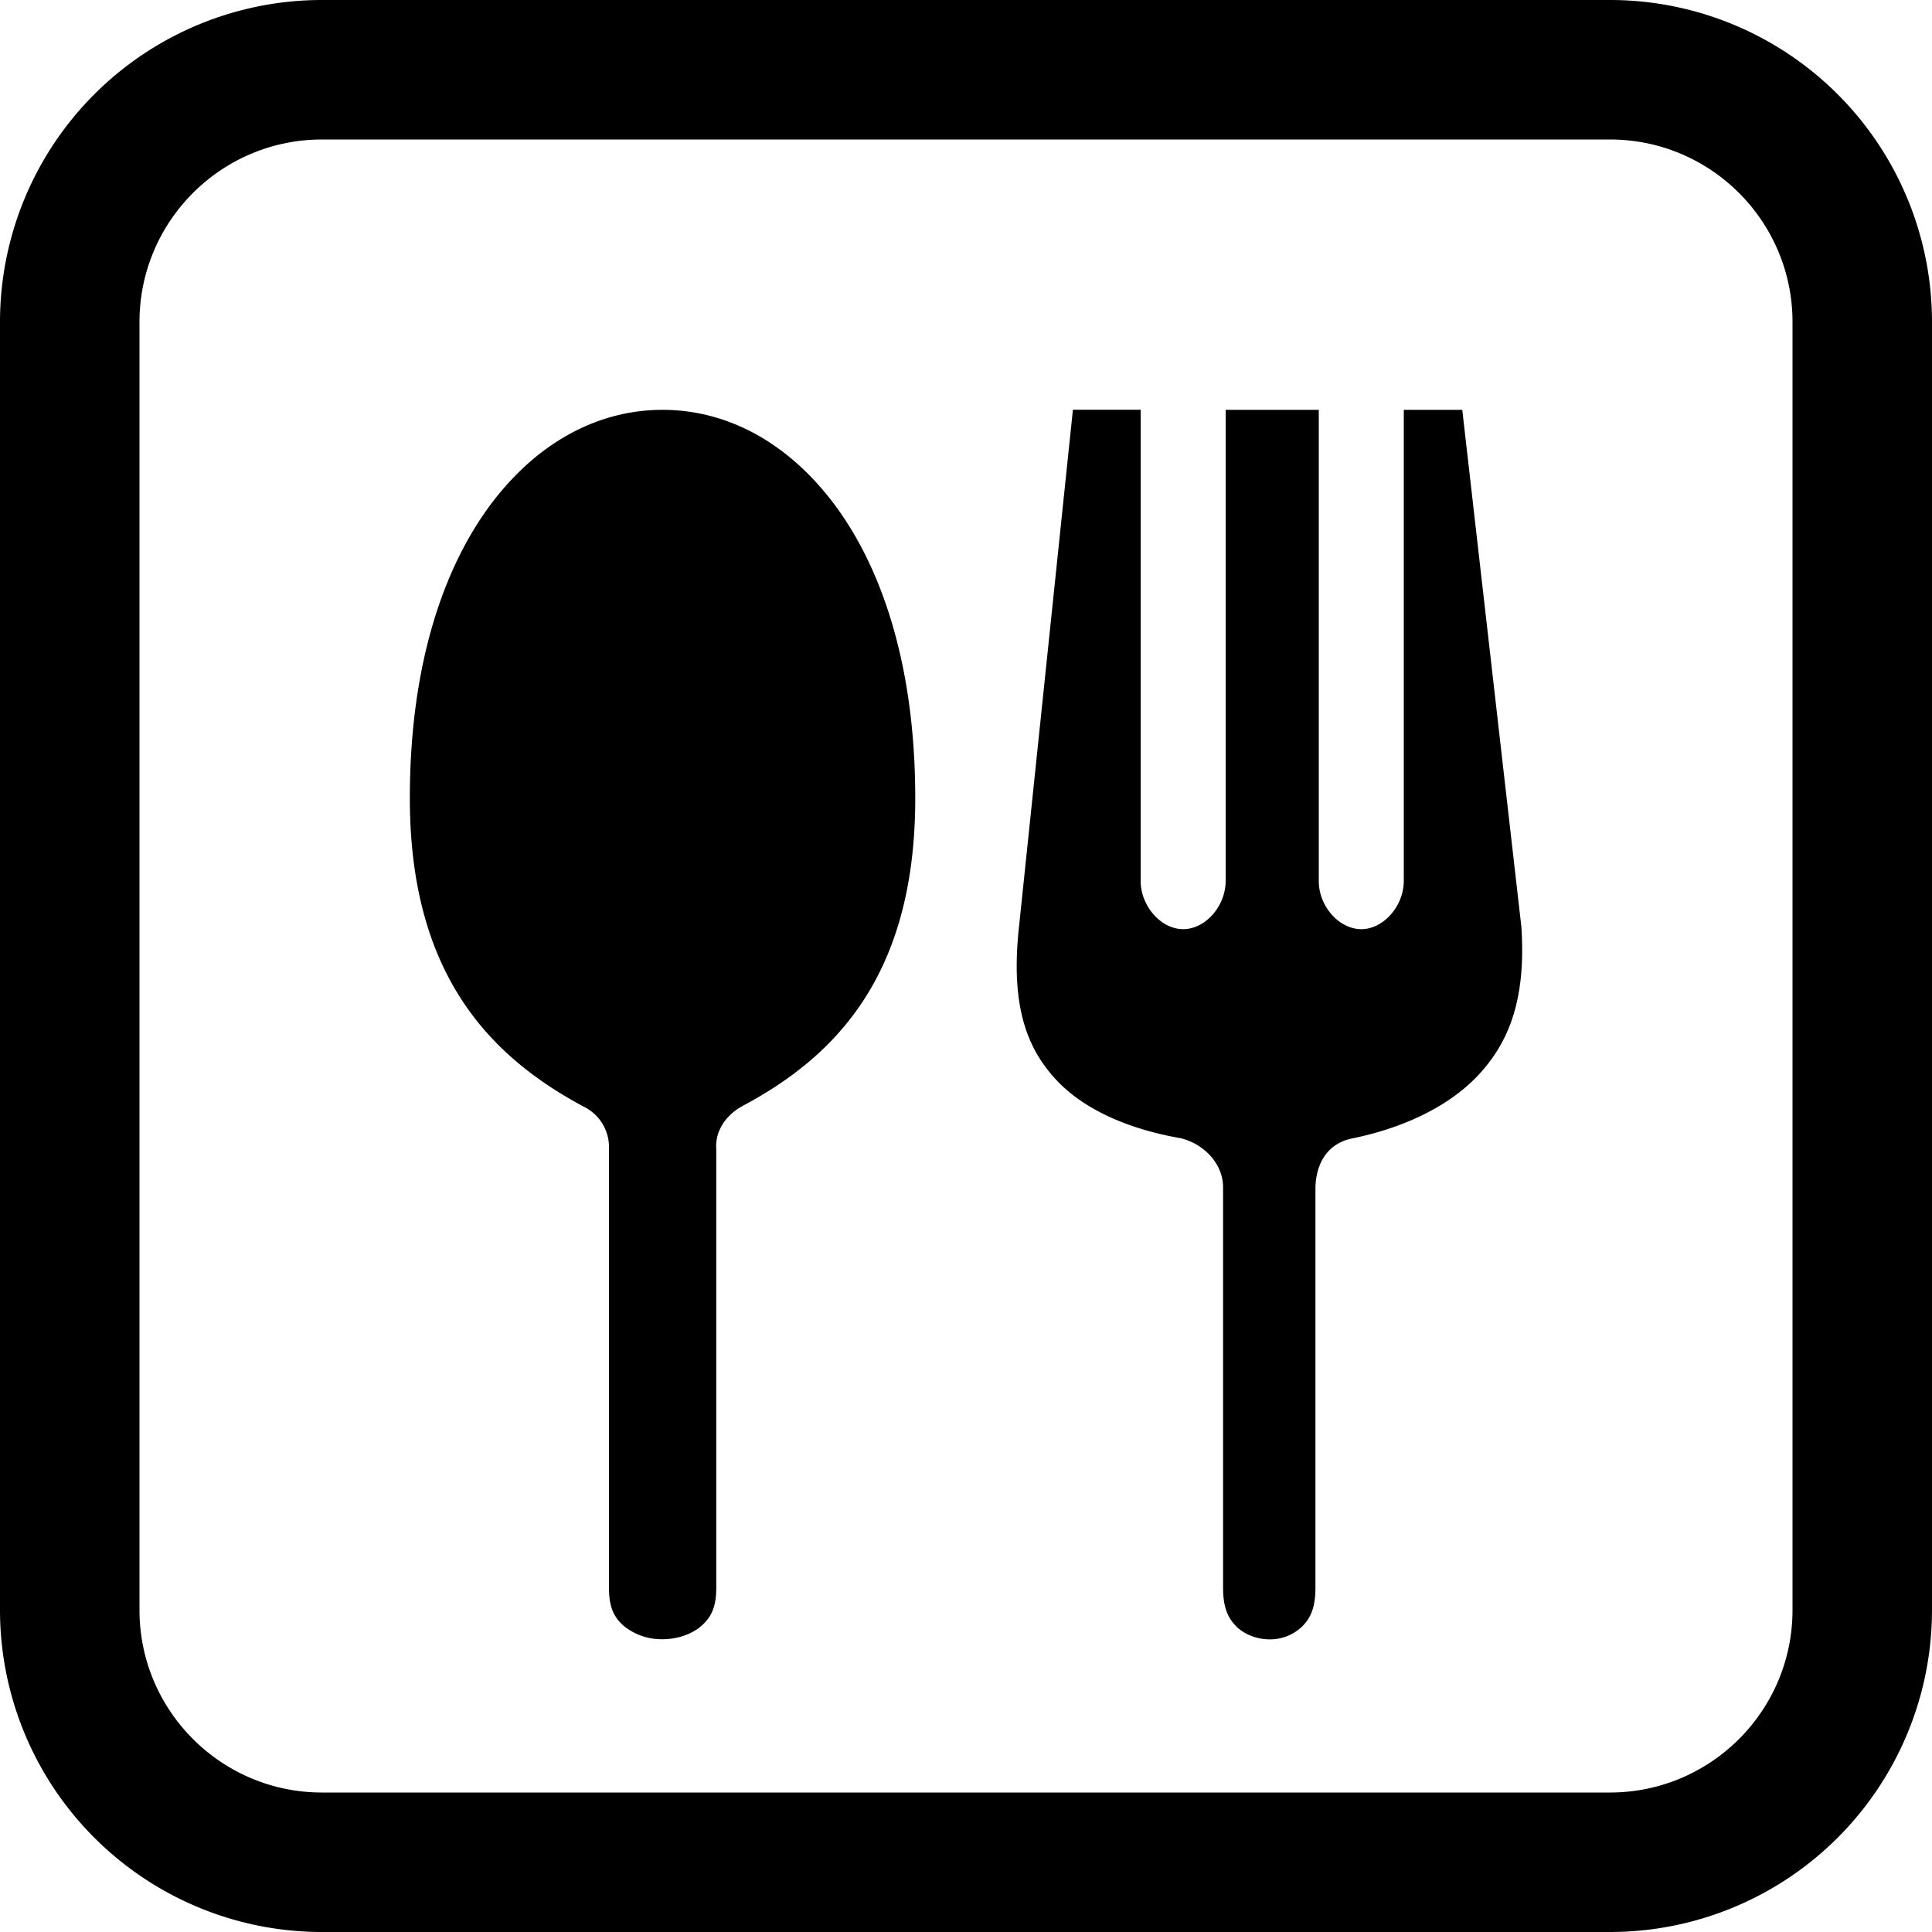 <svg xmlns="http://www.w3.org/2000/svg" viewBox="0 0 15 15">
    <path fill-rule="evenodd" d="M12.5 0A2.5 2.5 0 0 1 15 2.5v10a2.5 2.5 0 0 1-2.5 2.5h-10A2.5 2.5 0 0 1 0 12.5v-10A2.5 2.5 0 0 1 2.5 0h10zm0 1.083h-10c-.782 0-1.417.635-1.417 1.417v10c0 .782.635 1.417 1.417 1.417h10c.782 0 1.417-.635 1.417-1.417v-10c0-.782-.635-1.417-1.417-1.417zM8.856 3.182v3.662c.003.195.16.37.33.37.171 0 .327-.175.33-.37V3.182h.723v3.662c.002.195.159.37.33.37.17 0 .327-.175.33-.37V3.182h.454l.459 4.015c.036.547-.089.876-.315 1.129s-.582.426-.99.511c-.201.037-.289.196-.294.382v3.109c0 .162-.043.239-.103.3a.36.36 0 0 1-.253.1c-.1 0-.197-.04-.258-.1-.06-.061-.103-.138-.103-.3V9.225c.003-.187-.147-.344-.33-.388-.407-.071-.755-.224-.97-.458-.224-.243-.352-.573-.284-1.188l.418-4.01h.526zm-3.712 0c.461 0 .93.215 1.308.7.377.485.654 1.25.654 2.316 0 1.377-.621 2.006-1.345 2.391-.142.08-.209.208-.2.33v3.411c0 .163-.05.237-.12.297-.07.06-.18.1-.297.1a.468.468 0 0 1-.297-.1c-.07-.06-.119-.134-.119-.297V8.92a.35.35 0 0 0-.2-.33c-.716-.385-1.346-1.016-1.346-2.392 0-1.067.277-1.83.654-2.316.378-.485.847-.7 1.308-.7z"/>
</svg>
